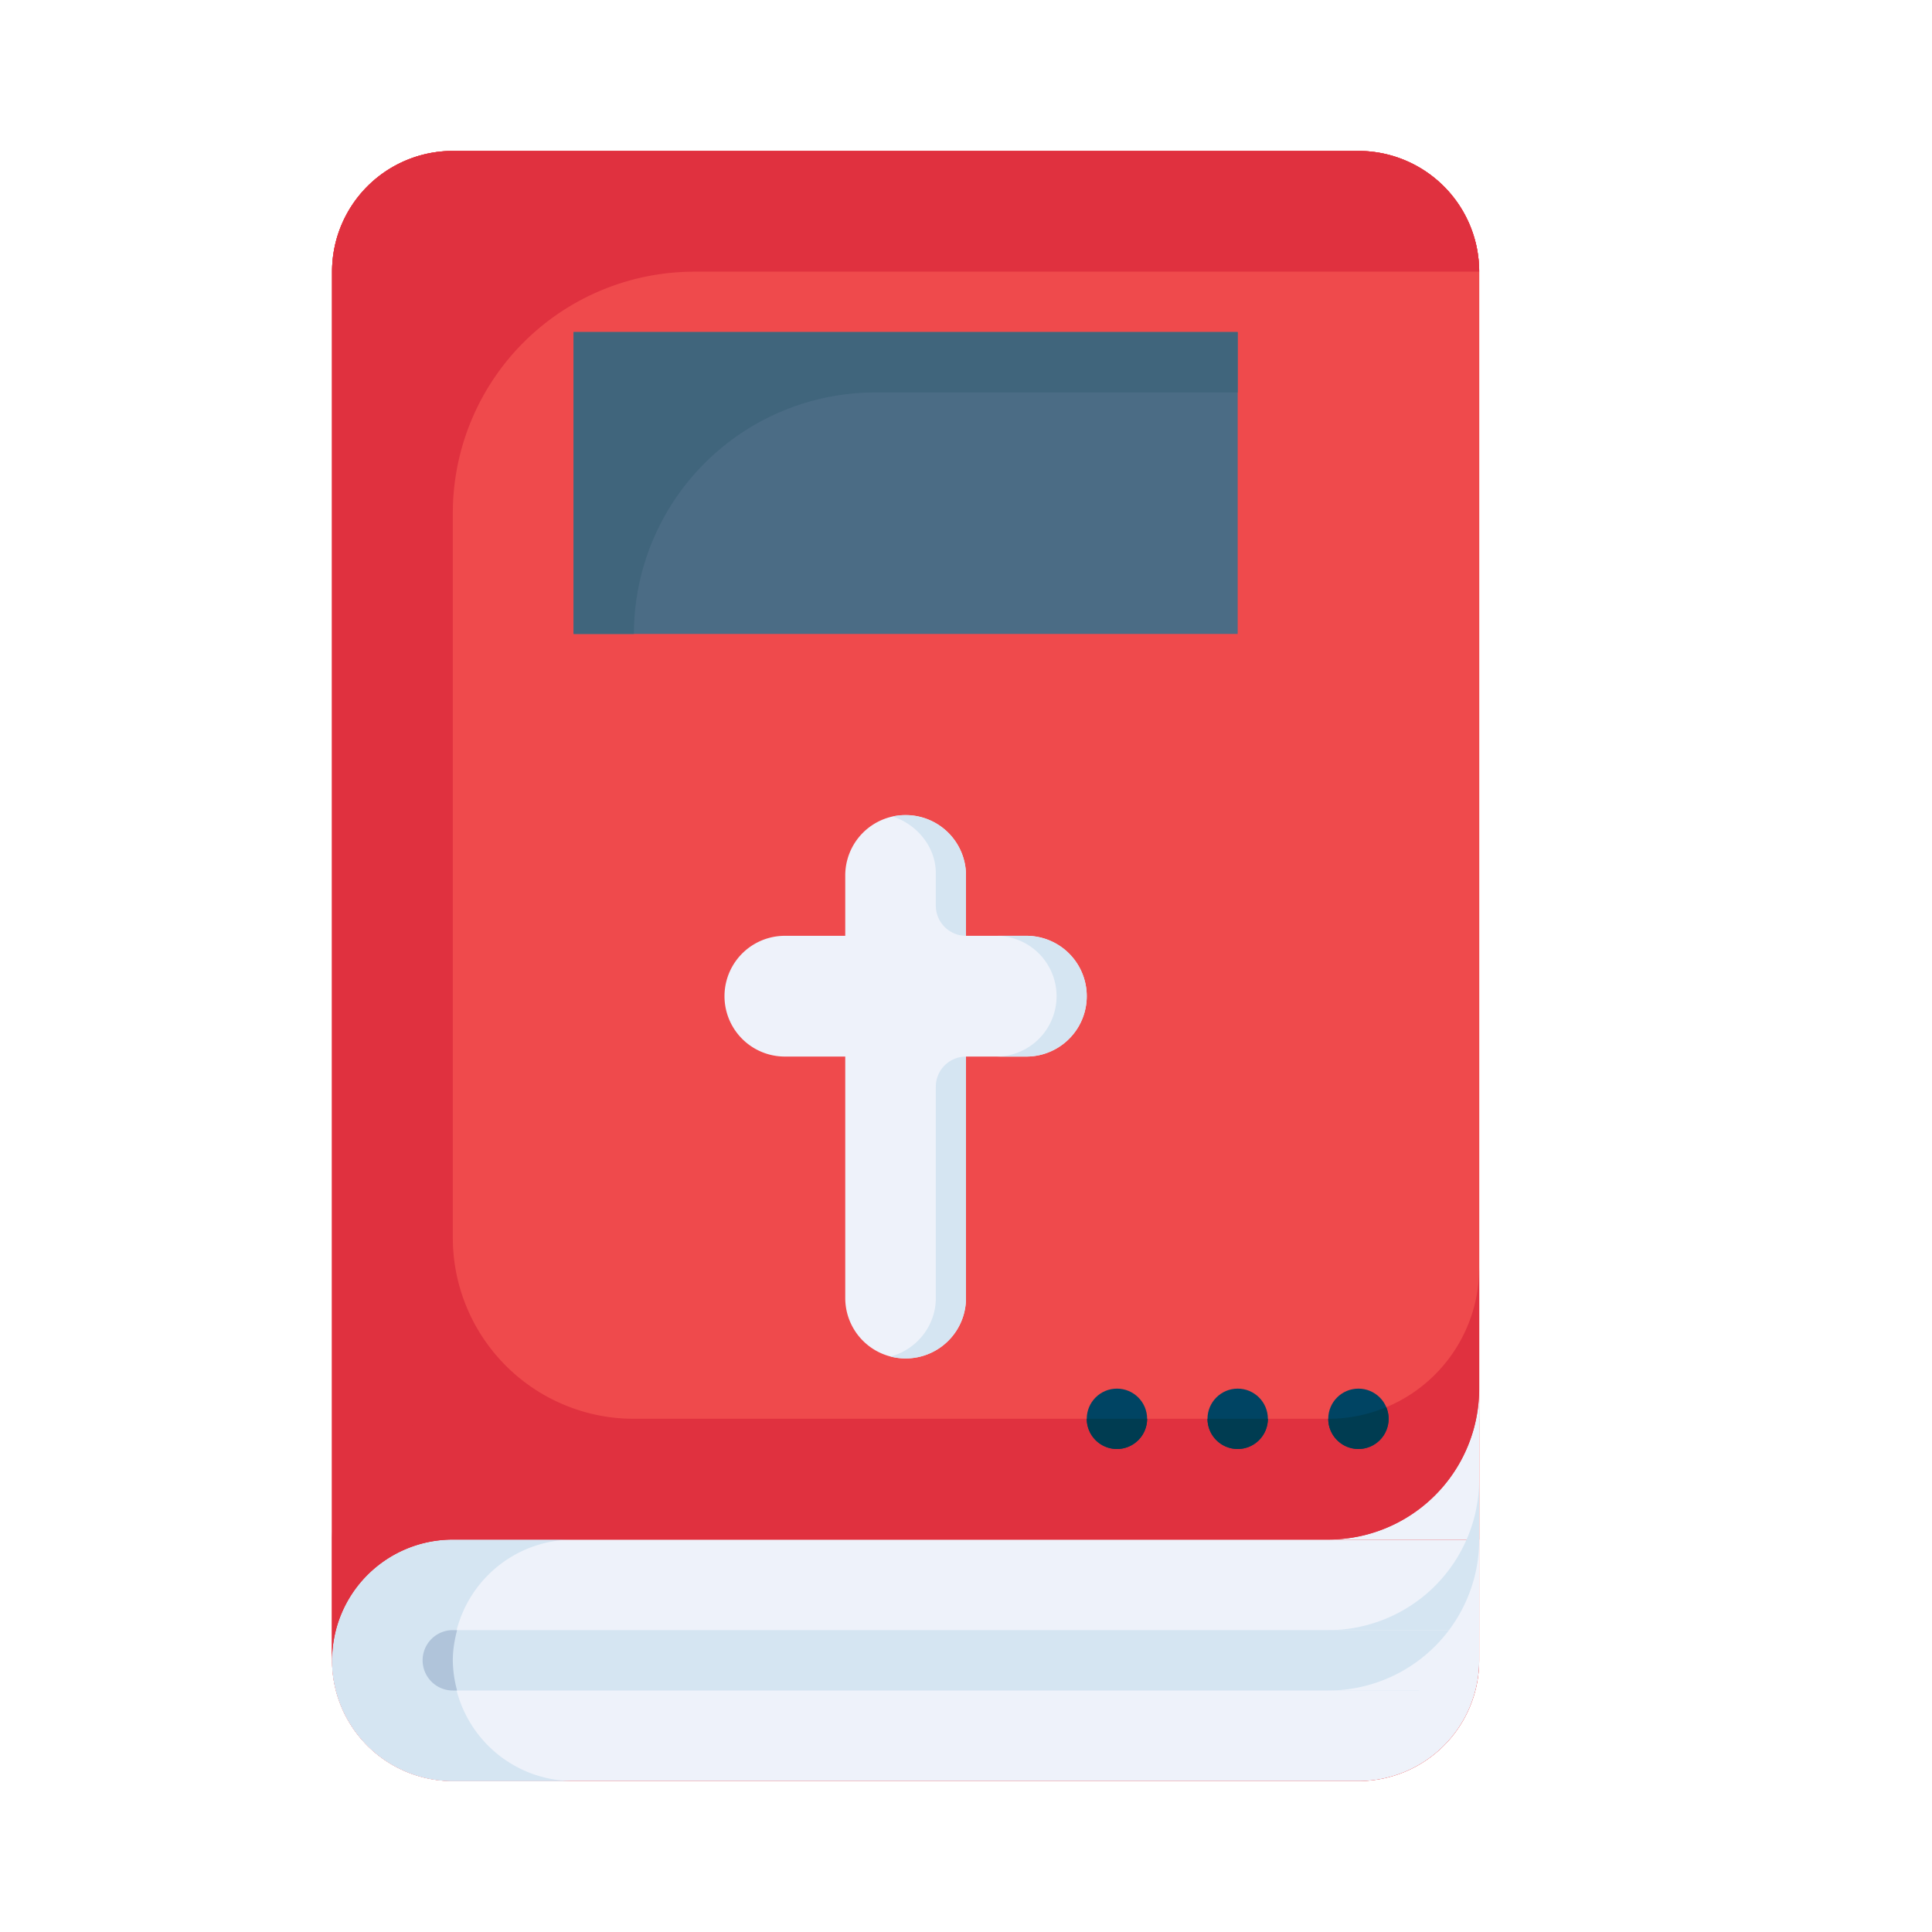 <svg xmlns="http://www.w3.org/2000/svg" viewBox="0 0 32 32"><path fill="#ef4a4c" d="M7.5 2.5a2 2 0 0 0-2 2v23a2 2 0 0 1 2-2h17v-21a2 2 0 0 0-2-2h-15z"/><path fill="#ef4a4c" d="M22.5 29.5h-15a2 2 0 0 1-2-2v-23a2 2 0 0 1 2-2h15a2 2 0 0 1 2 2v23a2 2 0 0 1-2 2z"/><path fill="#ef4a4c" d="M22.5 29.5h-15a2 2 0 0 1-2-2v-23a2 2 0 0 1 2-2h15a2 2 0 0 1 2 2v23a2 2 0 0 1-2 2z"/><path fill="#4b6c85" d="M9.5 5.5h11v5h-11z"/><path fill="#40657c" d="M10.5 10.5a4 4 0 0 1 4-4h6v-1h-11v5h1z"/><path fill="#eef2fa" d="M17 15.5h-1v-1a1 1 0 0 0-2 0v1h-1a1 1 0 0 0 0 2h1v4a1 1 0 0 0 2 0v-4h1a1 1 0 0 0 0-2z"/><path fill="#d5e5f2" d="M17 15.5h-.5a1 1 0 0 1 0 2h.5a1 1 0 0 0 0-2zM16 14.5a.998.998 0 0 0-.989-.998h-.023a1.115 1.115 0 0 0-.202.021c.398.131.714.499.714.941V15a.5.5 0 0 0 .5.5v-1zM15.5 21.5c0 .464-.322.855-.75.968A1 1 0 0 0 16 21.5v-4a.5.5 0 0 0-.5.5v3.5z"/><path fill="#eef2fa" d="M22.5 29.5h-15a2 2 0 1 1 0-4h17v2a2 2 0 0 1-2 2z"/><path fill="#d5e5f2" d="M7.5 27.5a2 2 0 0 1 2-2h-2a2 2 0 1 0 0 4h2a2 2 0 0 1-2-2z"/><path fill="#e0313f" d="M24.5 4.5a2 2 0 0 0-2-2h-15a2 2 0 0 0-2 2v23a2 2 0 0 1 2-2h17v-2h-14a3 3 0 0 1-3-3v-12a4 4 0 0 1 4-4h13z"/><path fill="#d5e5f2" d="M7.5 27a.5.5 0 0 0 0 1h16l1-1h-17z"/><path fill="#b0c4da" d="M7.571 27H7.5a.5.5 0 0 0 0 1h.071a1.96 1.96 0 0 1-.071-.5c0-.174.029-.339.071-.5z"/><path fill="#eef2fa" d="M22 25.5h2.5V23a2.5 2.5 0 0 1-2.5 2.5z"/><path fill="#e0313f" d="M22 23.5H7.5a2 2 0 0 0-2 2v2a2 2 0 0 1 2-2H22a2.5 2.5 0 0 0 2.5-2.5v-2a2.5 2.5 0 0 1-2.5 2.5z"/><path fill="#d5e5f2" d="M22 27h2.5v-2.5A2.5 2.5 0 0 1 22 27z"/><path fill="#eef2fa" d="M22 28h1.5a1 1 0 0 0 1-1v-1.5A2.5 2.5 0 0 1 22 28z"/><circle cx="18.5" cy="23.5" r=".5" fill="#004463"/><circle cx="20.5" cy="23.5" r=".5" fill="#004463"/><circle cx="22.5" cy="23.5" r=".5" fill="#004463"/><path fill="#003c51" d="M22.5 24a.5.5 0 0 0 .461-.693A2.48 2.48 0 0 1 22 23.5a.5.5 0 0 0 .5.5zM20.5 24a.5.5 0 0 0 .5-.5h-1a.5.5 0 0 0 .5.5zM18.5 24a.5.5 0 0 0 .5-.5h-1a.5.5 0 0 0 .5.5z"/></svg>
